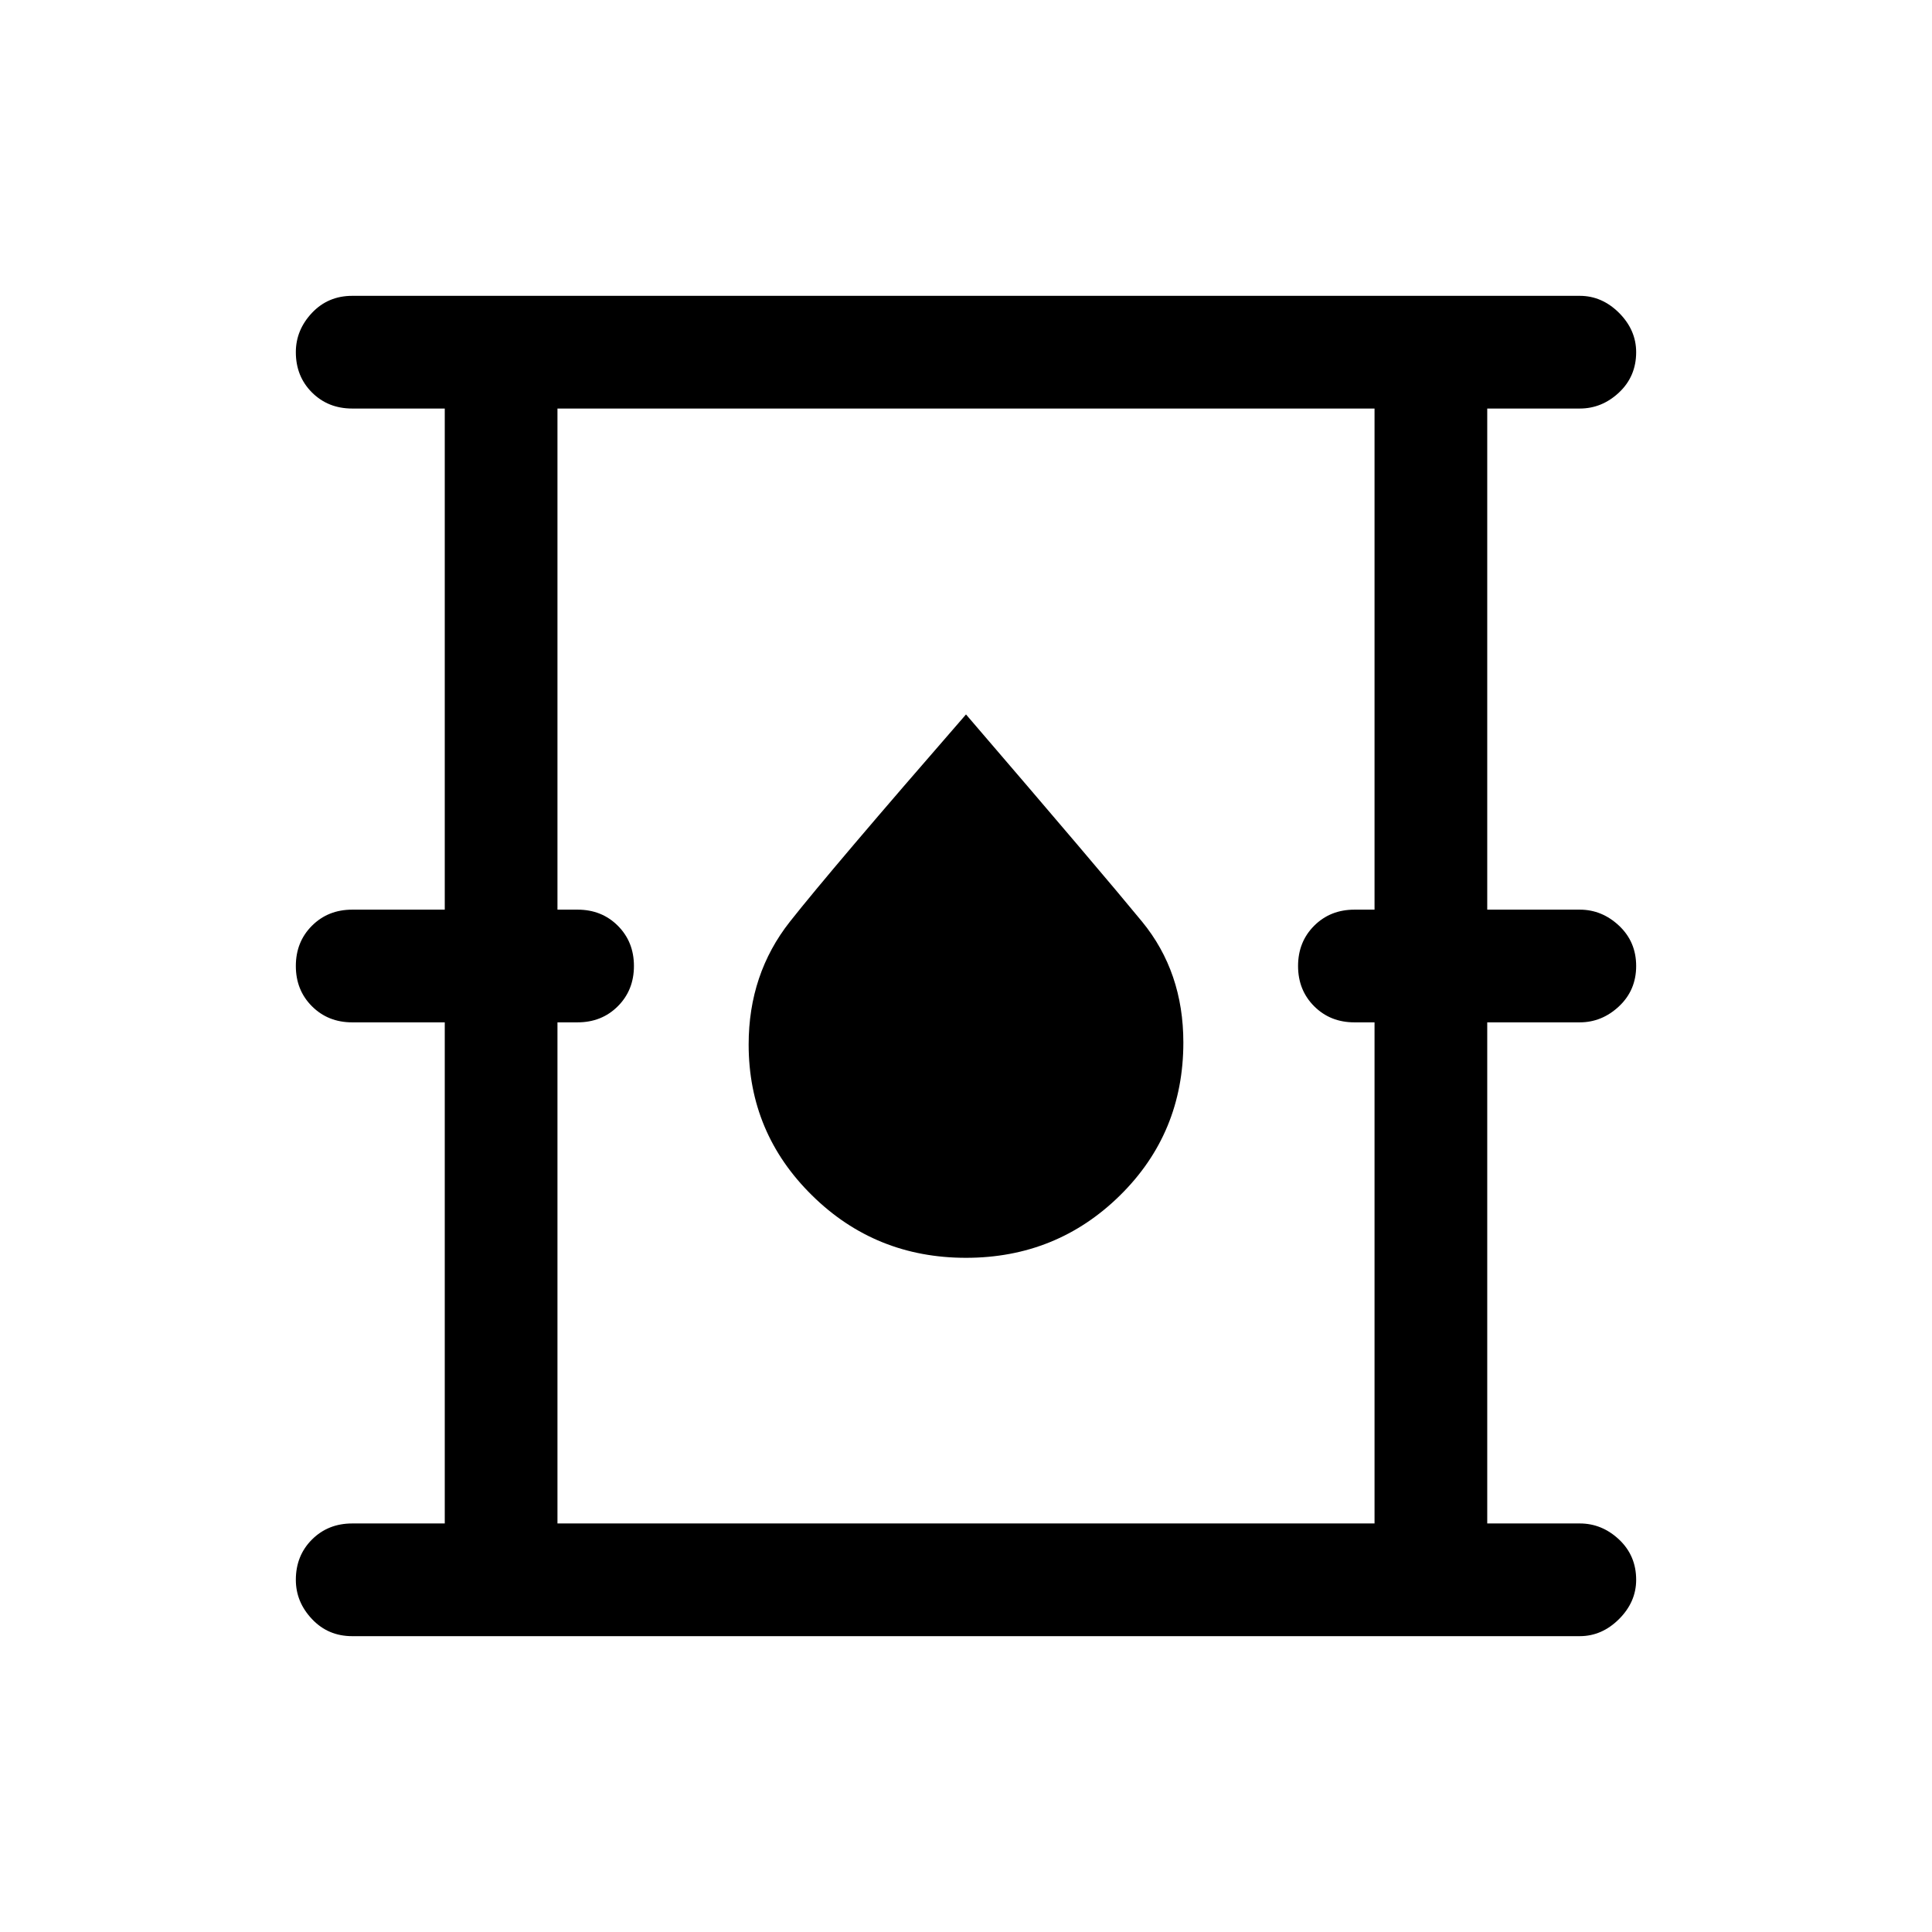 <svg xmlns="http://www.w3.org/2000/svg" height="24" width="24"><path d="M4.375 20.325q-.3 0-.5-.213-.2-.212-.2-.487 0-.3.2-.5t.5-.2h1.15V12.7h-1.15q-.3 0-.5-.2t-.2-.5q0-.3.2-.5t.5-.2h1.15V5.075h-1.15q-.3 0-.5-.2t-.2-.5q0-.275.2-.488.2-.212.5-.212h15.25q.275 0 .488.212.212.213.212.488 0 .3-.212.5-.213.2-.488.2h-1.15V11.3h1.15q.275 0 .488.2.212.2.212.5t-.212.5q-.213.2-.488.2h-1.15v6.225h1.15q.275 0 .488.2.212.2.212.5 0 .275-.212.487-.213.213-.488.213Zm2.55-1.4h10.15V12.7h-.25q-.3 0-.5-.2t-.2-.5q0-.3.2-.5t.5-.2h.25V5.075H6.925V11.3h.25q.3 0 .5.2t.2.5q0 .3-.2.5t-.5.2h-.25Zm5.075-3.3q1.125 0 1.913-.775.787-.775.787-1.9 0-.875-.512-1.5-.513-.625-2.188-2.575-1.675 1.925-2.188 2.575-.512.65-.512 1.525 0 1.1.788 1.875.787.775 1.912.775Zm-5.075 3.3V5.075v13.85Z"/></svg>